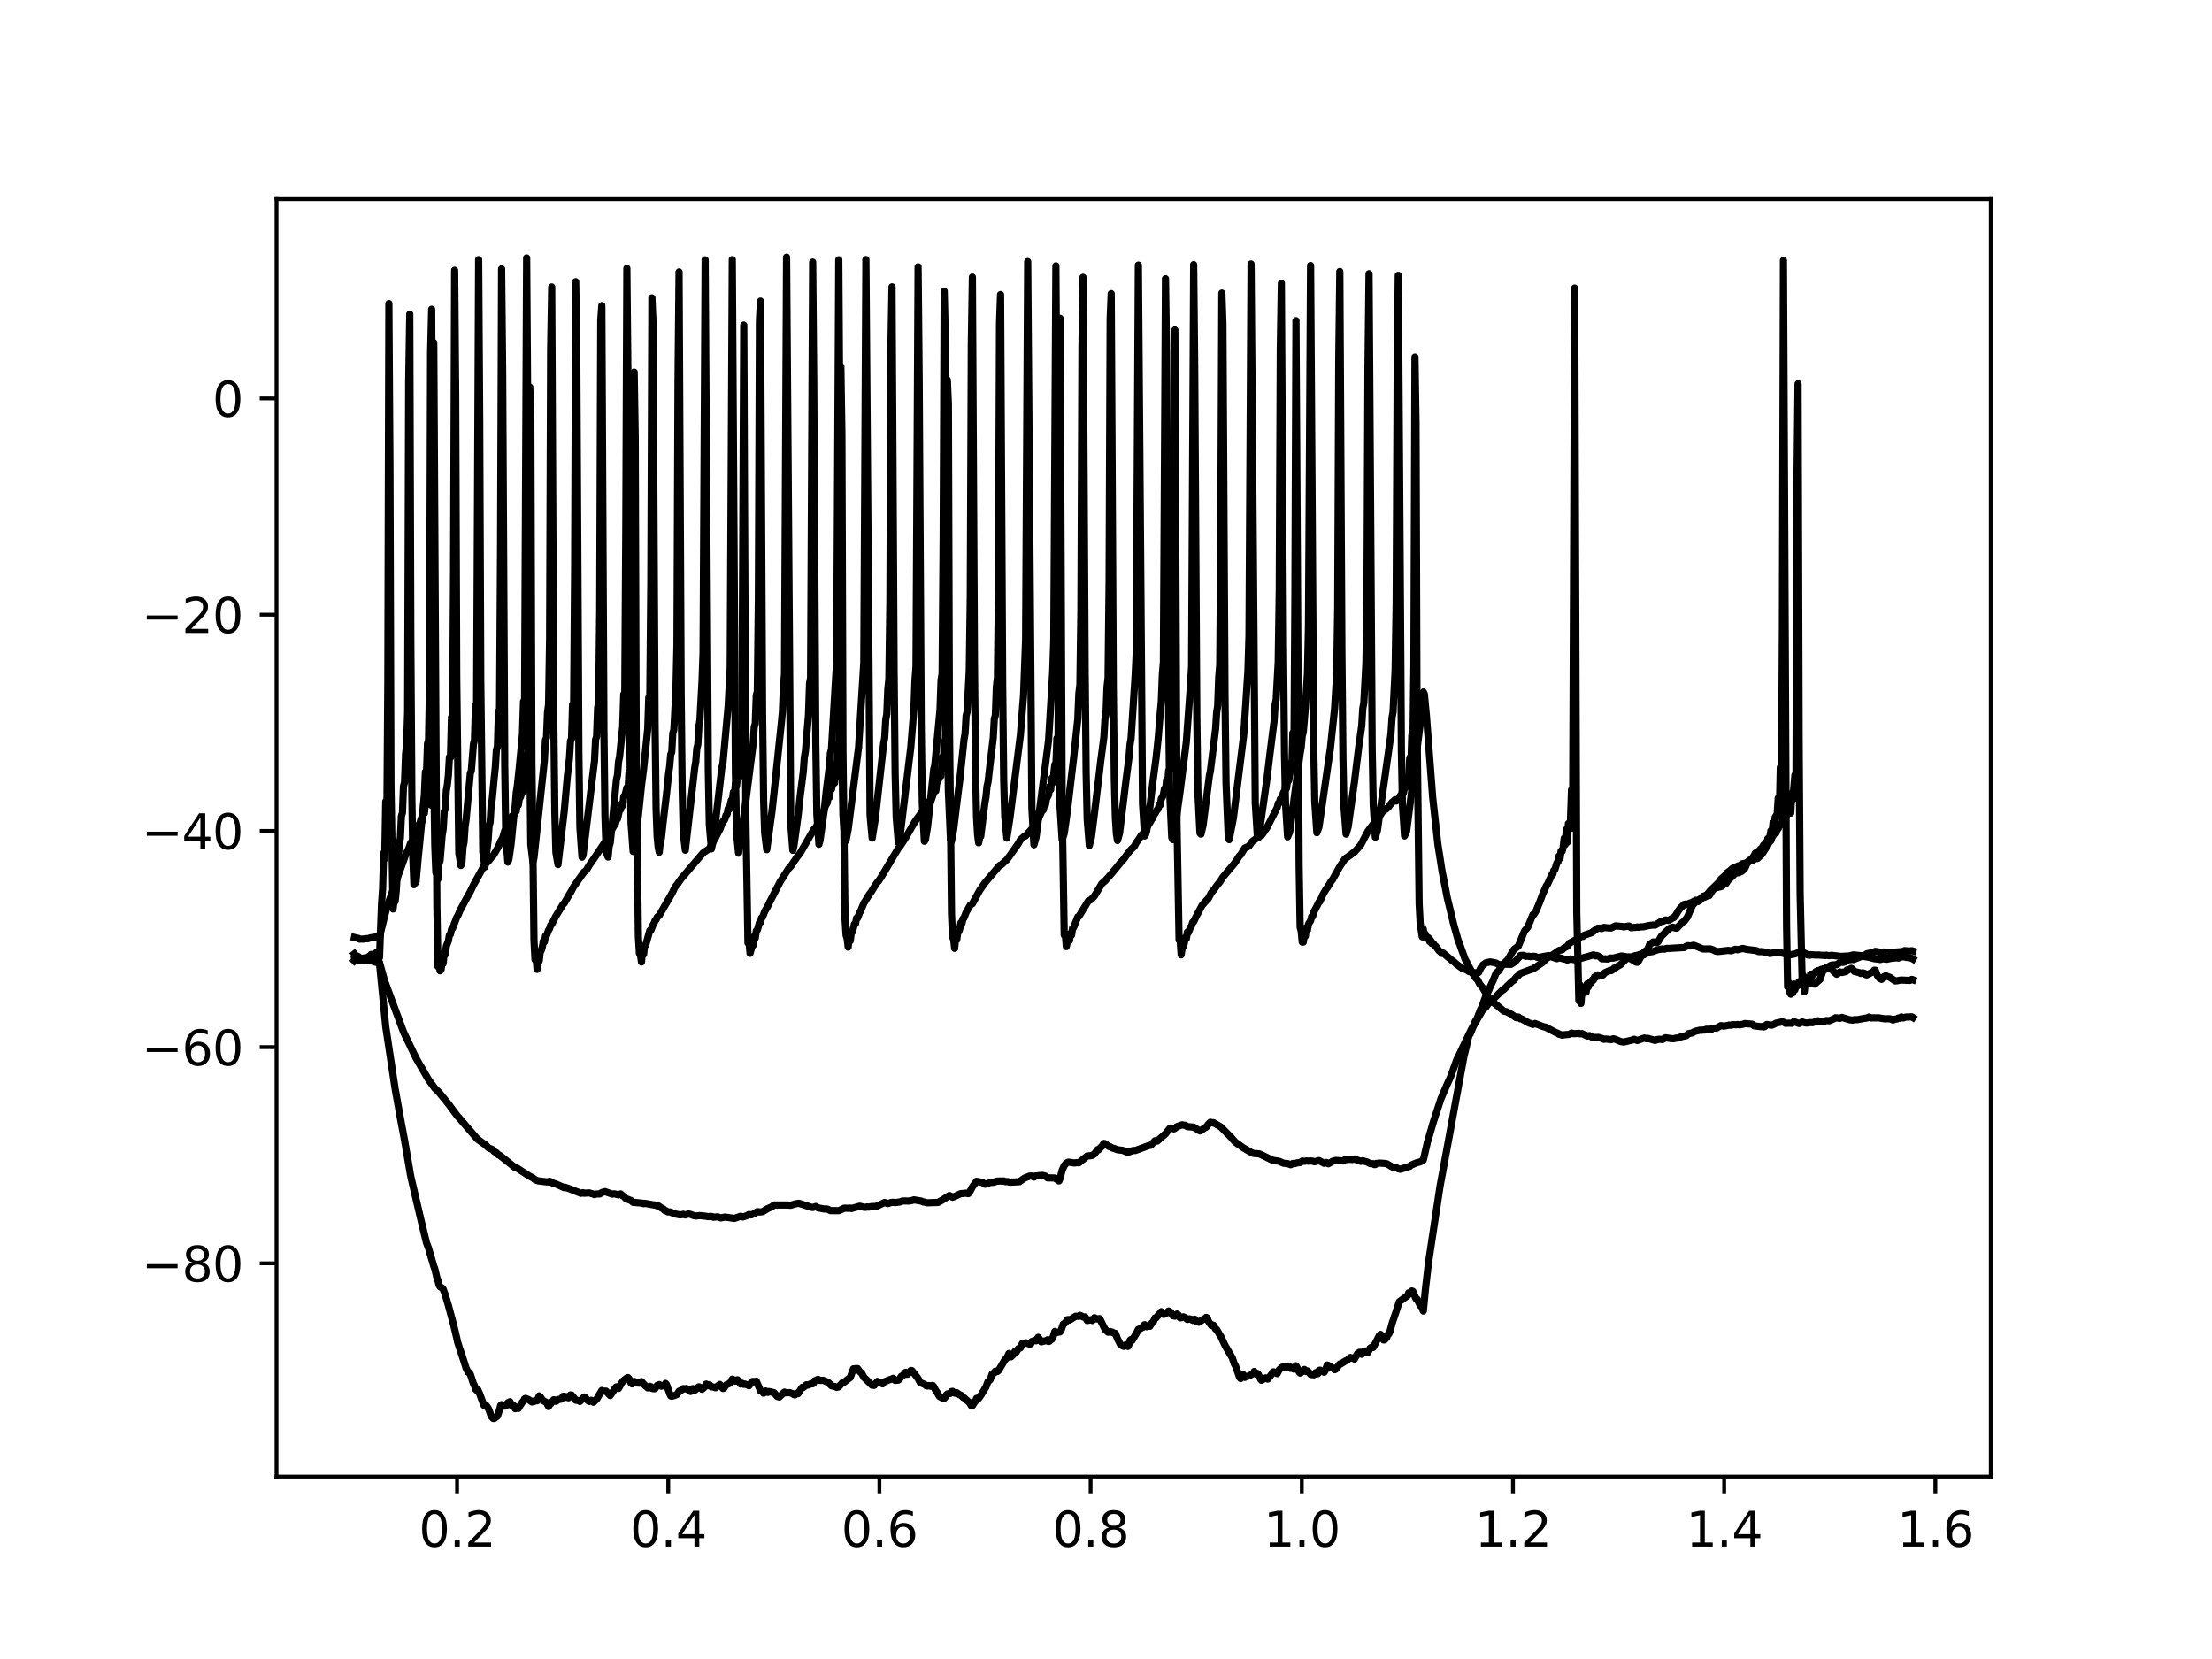 <?xml version="1.0" encoding="utf-8" standalone="no"?>
<!DOCTYPE svg PUBLIC "-//W3C//DTD SVG 1.1//EN"
  "http://www.w3.org/Graphics/SVG/1.1/DTD/svg11.dtd">
<svg height="345.6pt" version="1.1" viewBox="0 0 460.8 345.6" width="460.8pt" xmlns="http://www.w3.org/2000/svg" xmlns:xlink="http://www.w3.org/1999/xlink">
 <defs>
  <style type="text/css">*{stroke-linecap:butt;stroke-linejoin:round;}</style>
 </defs>
 <g id="figure_1">
  <g id="patch_1">
   <path d="M 0 345.6 
L 460.8 345.6 
L 460.8 0 
L 0 0 
z
" style="fill:#ffffff;"/>
  </g>
  <g id="axes_1">
   <g id="patch_2">
    <path d="M 57.6 307.584 
L 414.72 307.584 
L 414.72 41.472 
L 57.6 41.472 
z
" style="fill:#ffffff;"/>
   </g>
   <g id="matplotlib.axis_1">
    <g id="xtick_1">
     <g id="line2d_1">
      <defs>
       <path d="M 0 0 
L 0 3.5 
" id="m5fab20649f" style="stroke:#000000;stroke-width:0.8;"/>
      </defs>
      <g>
       <use style="stroke:#000000;stroke-width:0.8;" x="95.212" xlink:href="#m5fab20649f" y="307.584"/>
      </g>
     </g>
     <g id="text_1">
      <!-- 0.2 -->
      <g transform="translate(87.26 322.182)scale(0.1 -0.1)">
       <defs>
        <path d="M 2034 4250 
Q 1547 4250 1301 3770 
Q 1056 3291 1056 2328 
Q 1056 1369 1301 889 
Q 1547 409 2034 409 
Q 2525 409 2770 889 
Q 3016 1369 3016 2328 
Q 3016 3291 2770 3770 
Q 2525 4250 2034 4250 
z
M 2034 4750 
Q 2819 4750 3233 4129 
Q 3647 3509 3647 2328 
Q 3647 1150 3233 529 
Q 2819 -91 2034 -91 
Q 1250 -91 836 529 
Q 422 1150 422 2328 
Q 422 3509 836 4129 
Q 1250 4750 2034 4750 
z
" id="DejaVuSans-30" transform="scale(0.016)"/>
        <path d="M 684 794 
L 1344 794 
L 1344 0 
L 684 0 
L 684 794 
z
" id="DejaVuSans-2e" transform="scale(0.016)"/>
        <path d="M 1228 531 
L 3431 531 
L 3431 0 
L 469 0 
L 469 531 
Q 828 903 1448 1529 
Q 2069 2156 2228 2338 
Q 2531 2678 2651 2914 
Q 2772 3150 2772 3378 
Q 2772 3750 2511 3984 
Q 2250 4219 1831 4219 
Q 1534 4219 1204 4116 
Q 875 4013 500 3803 
L 500 4441 
Q 881 4594 1212 4672 
Q 1544 4750 1819 4750 
Q 2544 4750 2975 4387 
Q 3406 4025 3406 3419 
Q 3406 3131 3298 2873 
Q 3191 2616 2906 2266 
Q 2828 2175 2409 1742 
Q 1991 1309 1228 531 
z
" id="DejaVuSans-32" transform="scale(0.016)"/>
       </defs>
       <use xlink:href="#DejaVuSans-30"/>
       <use x="63.623" xlink:href="#DejaVuSans-2e"/>
       <use x="95.41" xlink:href="#DejaVuSans-32"/>
      </g>
     </g>
    </g>
    <g id="xtick_2">
     <g id="line2d_2">
      <g>
       <use style="stroke:#000000;stroke-width:0.8;" x="139.205" xlink:href="#m5fab20649f" y="307.584"/>
      </g>
     </g>
     <g id="text_2">
      <!-- 0.4 -->
      <g transform="translate(131.254 322.182)scale(0.1 -0.1)">
       <defs>
        <path d="M 2419 4116 
L 825 1625 
L 2419 1625 
L 2419 4116 
z
M 2253 4666 
L 3047 4666 
L 3047 1625 
L 3713 1625 
L 3713 1100 
L 3047 1100 
L 3047 0 
L 2419 0 
L 2419 1100 
L 313 1100 
L 313 1709 
L 2253 4666 
z
" id="DejaVuSans-34" transform="scale(0.016)"/>
       </defs>
       <use xlink:href="#DejaVuSans-30"/>
       <use x="63.623" xlink:href="#DejaVuSans-2e"/>
       <use x="95.41" xlink:href="#DejaVuSans-34"/>
      </g>
     </g>
    </g>
    <g id="xtick_3">
     <g id="line2d_3">
      <g>
       <use style="stroke:#000000;stroke-width:0.8;" x="183.199" xlink:href="#m5fab20649f" y="307.584"/>
      </g>
     </g>
     <g id="text_3">
      <!-- 0.6 -->
      <g transform="translate(175.248 322.182)scale(0.1 -0.1)">
       <defs>
        <path d="M 2113 2584 
Q 1688 2584 1439 2293 
Q 1191 2003 1191 1497 
Q 1191 994 1439 701 
Q 1688 409 2113 409 
Q 2538 409 2786 701 
Q 3034 994 3034 1497 
Q 3034 2003 2786 2293 
Q 2538 2584 2113 2584 
z
M 3366 4563 
L 3366 3988 
Q 3128 4100 2886 4159 
Q 2644 4219 2406 4219 
Q 1781 4219 1451 3797 
Q 1122 3375 1075 2522 
Q 1259 2794 1537 2939 
Q 1816 3084 2150 3084 
Q 2853 3084 3261 2657 
Q 3669 2231 3669 1497 
Q 3669 778 3244 343 
Q 2819 -91 2113 -91 
Q 1303 -91 875 529 
Q 447 1150 447 2328 
Q 447 3434 972 4092 
Q 1497 4750 2381 4750 
Q 2619 4750 2861 4703 
Q 3103 4656 3366 4563 
z
" id="DejaVuSans-36" transform="scale(0.016)"/>
       </defs>
       <use xlink:href="#DejaVuSans-30"/>
       <use x="63.623" xlink:href="#DejaVuSans-2e"/>
       <use x="95.41" xlink:href="#DejaVuSans-36"/>
      </g>
     </g>
    </g>
    <g id="xtick_4">
     <g id="line2d_4">
      <g>
       <use style="stroke:#000000;stroke-width:0.8;" x="227.193" xlink:href="#m5fab20649f" y="307.584"/>
      </g>
     </g>
     <g id="text_4">
      <!-- 0.8 -->
      <g transform="translate(219.242 322.182)scale(0.1 -0.1)">
       <defs>
        <path d="M 2034 2216 
Q 1584 2216 1326 1975 
Q 1069 1734 1069 1313 
Q 1069 891 1326 650 
Q 1584 409 2034 409 
Q 2484 409 2743 651 
Q 3003 894 3003 1313 
Q 3003 1734 2745 1975 
Q 2488 2216 2034 2216 
z
M 1403 2484 
Q 997 2584 770 2862 
Q 544 3141 544 3541 
Q 544 4100 942 4425 
Q 1341 4750 2034 4750 
Q 2731 4750 3128 4425 
Q 3525 4100 3525 3541 
Q 3525 3141 3298 2862 
Q 3072 2584 2669 2484 
Q 3125 2378 3379 2068 
Q 3634 1759 3634 1313 
Q 3634 634 3220 271 
Q 2806 -91 2034 -91 
Q 1263 -91 848 271 
Q 434 634 434 1313 
Q 434 1759 690 2068 
Q 947 2378 1403 2484 
z
M 1172 3481 
Q 1172 3119 1398 2916 
Q 1625 2713 2034 2713 
Q 2441 2713 2670 2916 
Q 2900 3119 2900 3481 
Q 2900 3844 2670 4047 
Q 2441 4250 2034 4250 
Q 1625 4250 1398 4047 
Q 1172 3844 1172 3481 
z
" id="DejaVuSans-38" transform="scale(0.016)"/>
       </defs>
       <use xlink:href="#DejaVuSans-30"/>
       <use x="63.623" xlink:href="#DejaVuSans-2e"/>
       <use x="95.41" xlink:href="#DejaVuSans-38"/>
      </g>
     </g>
    </g>
    <g id="xtick_5">
     <g id="line2d_5">
      <g>
       <use style="stroke:#000000;stroke-width:0.8;" x="271.187" xlink:href="#m5fab20649f" y="307.584"/>
      </g>
     </g>
     <g id="text_5">
      <!-- 1.0 -->
      <g transform="translate(263.235 322.182)scale(0.1 -0.1)">
       <defs>
        <path d="M 794 531 
L 1825 531 
L 1825 4091 
L 703 3866 
L 703 4441 
L 1819 4666 
L 2450 4666 
L 2450 531 
L 3481 531 
L 3481 0 
L 794 0 
L 794 531 
z
" id="DejaVuSans-31" transform="scale(0.016)"/>
       </defs>
       <use xlink:href="#DejaVuSans-31"/>
       <use x="63.623" xlink:href="#DejaVuSans-2e"/>
       <use x="95.41" xlink:href="#DejaVuSans-30"/>
      </g>
     </g>
    </g>
    <g id="xtick_6">
     <g id="line2d_6">
      <g>
       <use style="stroke:#000000;stroke-width:0.8;" x="315.181" xlink:href="#m5fab20649f" y="307.584"/>
      </g>
     </g>
     <g id="text_6">
      <!-- 1.2 -->
      <g transform="translate(307.229 322.182)scale(0.1 -0.1)">
       <use xlink:href="#DejaVuSans-31"/>
       <use x="63.623" xlink:href="#DejaVuSans-2e"/>
       <use x="95.41" xlink:href="#DejaVuSans-32"/>
      </g>
     </g>
    </g>
    <g id="xtick_7">
     <g id="line2d_7">
      <g>
       <use style="stroke:#000000;stroke-width:0.8;" x="359.175" xlink:href="#m5fab20649f" y="307.584"/>
      </g>
     </g>
     <g id="text_7">
      <!-- 1.4 -->
      <g transform="translate(351.223 322.182)scale(0.1 -0.1)">
       <use xlink:href="#DejaVuSans-31"/>
       <use x="63.623" xlink:href="#DejaVuSans-2e"/>
       <use x="95.41" xlink:href="#DejaVuSans-34"/>
      </g>
     </g>
    </g>
    <g id="xtick_8">
     <g id="line2d_8">
      <g>
       <use style="stroke:#000000;stroke-width:0.8;" x="403.168" xlink:href="#m5fab20649f" y="307.584"/>
      </g>
     </g>
     <g id="text_8">
      <!-- 1.6 -->
      <g transform="translate(395.217 322.182)scale(0.1 -0.1)">
       <use xlink:href="#DejaVuSans-31"/>
       <use x="63.623" xlink:href="#DejaVuSans-2e"/>
       <use x="95.41" xlink:href="#DejaVuSans-36"/>
      </g>
     </g>
    </g>
   </g>
   <g id="matplotlib.axis_2">
    <g id="ytick_1">
     <g id="line2d_9">
      <defs>
       <path d="M 0 0 
L -3.5 0 
" id="m605fed011e" style="stroke:#000000;stroke-width:0.8;"/>
      </defs>
      <g>
       <use style="stroke:#000000;stroke-width:0.8;" x="57.6" xlink:href="#m605fed011e" y="263.18"/>
      </g>
     </g>
     <g id="text_9">
      <!-- −80 -->
      <g transform="translate(29.495 266.979)scale(0.1 -0.1)">
       <defs>
        <path d="M 678 2272 
L 4684 2272 
L 4684 1741 
L 678 1741 
L 678 2272 
z
" id="DejaVuSans-2212" transform="scale(0.016)"/>
       </defs>
       <use xlink:href="#DejaVuSans-2212"/>
       <use x="83.789" xlink:href="#DejaVuSans-38"/>
       <use x="147.412" xlink:href="#DejaVuSans-30"/>
      </g>
     </g>
    </g>
    <g id="ytick_2">
     <g id="line2d_10">
      <g>
       <use style="stroke:#000000;stroke-width:0.8;" x="57.6" xlink:href="#m605fed011e" y="218.136"/>
      </g>
     </g>
     <g id="text_10">
      <!-- −60 -->
      <g transform="translate(29.495 221.935)scale(0.1 -0.1)">
       <use xlink:href="#DejaVuSans-2212"/>
       <use x="83.789" xlink:href="#DejaVuSans-36"/>
       <use x="147.412" xlink:href="#DejaVuSans-30"/>
      </g>
     </g>
    </g>
    <g id="ytick_3">
     <g id="line2d_11">
      <g>
       <use style="stroke:#000000;stroke-width:0.8;" x="57.6" xlink:href="#m605fed011e" y="173.092"/>
      </g>
     </g>
     <g id="text_11">
      <!-- −40 -->
      <g transform="translate(29.495 176.891)scale(0.1 -0.1)">
       <use xlink:href="#DejaVuSans-2212"/>
       <use x="83.789" xlink:href="#DejaVuSans-34"/>
       <use x="147.412" xlink:href="#DejaVuSans-30"/>
      </g>
     </g>
    </g>
    <g id="ytick_4">
     <g id="line2d_12">
      <g>
       <use style="stroke:#000000;stroke-width:0.8;" x="57.6" xlink:href="#m605fed011e" y="128.048"/>
      </g>
     </g>
     <g id="text_12">
      <!-- −20 -->
      <g transform="translate(29.495 131.847)scale(0.1 -0.1)">
       <use xlink:href="#DejaVuSans-2212"/>
       <use x="83.789" xlink:href="#DejaVuSans-32"/>
       <use x="147.412" xlink:href="#DejaVuSans-30"/>
      </g>
     </g>
    </g>
    <g id="ytick_5">
     <g id="line2d_13">
      <g>
       <use style="stroke:#000000;stroke-width:0.8;" x="57.6" xlink:href="#m605fed011e" y="83.004"/>
      </g>
     </g>
     <g id="text_13">
      <!-- 0 -->
      <g transform="translate(44.237 86.803)scale(0.1 -0.1)">
       <use xlink:href="#DejaVuSans-30"/>
      </g>
     </g>
    </g>
   </g>
   <g id="line2d_14">
    <path clip-path="url(#p34f56f0abe)" d="M 73.833 198.694 
L 74.268 199.238 
L 74.485 199.17 
L 74.703 199.3 
L 74.92 199.587 
L 76.225 199.809 
L 76.442 199.958 
L 76.877 200.004 
L 77.094 200.128 
L 77.312 199.863 
L 77.529 199.873 
L 77.747 200.088 
L 77.964 200.074 
L 78.182 200.203 
L 78.399 200.168 
L 78.617 200.4 
L 78.834 200.443 
L 79.052 200.655 
L 80.356 213.9 
L 82.313 226.833 
L 83.401 232.896 
L 84.27 237.526 
L 85.575 245.11 
L 87.75 254.396 
L 88.837 258.869 
L 89.272 260.026 
L 90.359 263.754 
L 90.576 264.336 
L 91.011 266.158 
L 91.229 266.725 
L 91.446 267.664 
L 91.664 268.056 
L 92.099 268.309 
L 92.316 268.568 
L 92.751 269.74 
L 93.403 271.943 
L 94.491 275.988 
L 94.925 277.775 
L 95.36 279.693 
L 95.795 281.037 
L 96.23 282.282 
L 97.1 285.02 
L 97.535 285.86 
L 97.752 285.938 
L 97.97 286.269 
L 98.622 288.235 
L 98.84 288.651 
L 99.057 289.375 
L 99.275 289.618 
L 99.492 289.413 
L 99.927 290.387 
L 100.797 292.723 
L 101.014 292.916 
L 101.232 292.726 
L 101.666 293.304 
L 101.884 293.757 
L 102.319 295.013 
L 102.754 295.488 
L 102.971 295.486 
L 103.624 294.998 
L 104.058 293.722 
L 104.276 292.807 
L 104.493 292.608 
L 104.711 292.966 
L 105.363 292.882 
L 105.798 292.221 
L 106.233 292.01 
L 106.668 292.891 
L 106.885 292.736 
L 107.103 292.886 
L 107.32 293.459 
L 107.755 293.309 
L 107.973 293.401 
L 108.842 292.051 
L 109.06 291.836 
L 109.277 291.407 
L 109.495 291.305 
L 110.147 291.573 
L 110.799 292.055 
L 111.017 291.881 
L 111.234 291.959 
L 111.669 291.725 
L 111.887 291.809 
L 112.322 290.786 
L 112.539 290.948 
L 112.974 291.661 
L 113.844 292.162 
L 114.279 293.01 
L 114.496 292.555 
L 114.714 292.442 
L 115.366 291.584 
L 115.583 291.665 
L 115.801 291.917 
L 116.018 291.799 
L 116.236 291.543 
L 116.888 291.469 
L 117.323 290.862 
L 117.54 291.162 
L 117.975 290.946 
L 118.41 291.191 
L 118.628 290.982 
L 118.845 290.589 
L 119.063 290.603 
L 119.715 291.39 
L 119.932 291.675 
L 120.585 291.781 
L 120.802 291.939 
L 121.672 291.027 
L 121.889 291.099 
L 122.542 291.831 
L 122.759 291.936 
L 123.194 291.705 
L 123.629 292.115 
L 124.064 291.676 
L 124.281 291.506 
L 125.369 289.664 
L 125.586 289.806 
L 126.238 289.794 
L 127.108 290.718 
L 127.978 289.483 
L 128.196 289.077 
L 128.413 288.906 
L 128.848 289.244 
L 129.5 288.087 
L 129.935 287.553 
L 130.587 287.051 
L 130.805 286.974 
L 131.022 287.181 
L 131.457 288.137 
L 131.675 288.287 
L 132.11 287.764 
L 132.545 288.091 
L 133.197 288.134 
L 133.632 287.804 
L 134.502 288.771 
L 134.719 288.868 
L 134.936 289.118 
L 135.154 289.111 
L 135.371 288.787 
L 135.589 288.876 
L 135.806 289.22 
L 136.241 289.317 
L 136.459 289.273 
L 136.894 288.616 
L 137.328 288.425 
L 137.763 288.767 
L 138.198 288.64 
L 138.416 288.491 
L 138.633 288.184 
L 138.851 288.439 
L 139.503 290.311 
L 139.72 290.795 
L 139.938 290.864 
L 140.59 290.687 
L 141.025 290.49 
L 141.46 289.82 
L 141.895 289.646 
L 142.33 289.274 
L 142.547 289.354 
L 142.982 289.251 
L 143.417 289.559 
L 143.852 289.868 
L 144.287 289.276 
L 144.722 289.63 
L 145.157 289.274 
L 145.592 288.895 
L 145.809 288.996 
L 146.244 289.417 
L 146.679 289.035 
L 147.114 288.325 
L 147.331 288.593 
L 147.549 288.678 
L 147.766 288.456 
L 148.201 288.905 
L 148.418 288.892 
L 149.071 289.095 
L 149.506 288.726 
L 149.941 288.393 
L 150.593 289.249 
L 150.81 289.178 
L 151.245 288.505 
L 152.115 288.127 
L 152.55 287.298 
L 152.767 287.419 
L 152.985 287.679 
L 153.202 287.726 
L 153.42 287.475 
L 153.637 287.438 
L 154.29 288.326 
L 154.507 288.134 
L 154.942 288.382 
L 155.159 288.309 
L 155.812 288.567 
L 156.029 288.677 
L 156.682 287.799 
L 157.117 287.782 
L 157.334 287.818 
L 157.551 287.733 
L 158.204 289.193 
L 158.421 289.762 
L 158.856 289.907 
L 159.074 290.228 
L 159.508 289.762 
L 159.943 290.062 
L 160.161 289.878 
L 160.813 290.028 
L 161.248 290.134 
L 161.9 290.896 
L 162.335 291.024 
L 163.423 289.995 
L 163.64 290.157 
L 164.51 290.117 
L 165.162 290.341 
L 165.38 290.537 
L 165.597 290.578 
L 165.815 290.285 
L 166.249 290.332 
L 166.902 289.284 
L 167.119 288.997 
L 167.337 289.045 
L 167.989 288.472 
L 168.207 288.556 
L 168.424 288.515 
L 168.859 288.278 
L 169.294 288.275 
L 169.511 288.071 
L 169.729 287.643 
L 170.381 287.352 
L 170.816 287.568 
L 171.468 287.533 
L 172.556 287.999 
L 173.208 288.681 
L 174.078 288.879 
L 174.295 289.02 
L 174.73 288.894 
L 175.382 288.151 
L 175.6 287.969 
L 175.817 287.967 
L 176.687 287.28 
L 177.122 286.963 
L 177.774 285.156 
L 178.644 285.095 
L 179.079 285.672 
L 179.514 286.099 
L 179.949 286.9 
L 181.688 288.58 
L 182.123 288.594 
L 182.776 287.771 
L 183.863 288.28 
L 184.08 287.924 
L 185.168 287.475 
L 185.82 287.254 
L 186.038 287.134 
L 186.255 287.257 
L 186.472 287.565 
L 187.125 287.504 
L 187.342 287.357 
L 187.777 286.683 
L 187.995 286.655 
L 188.647 285.875 
L 188.864 286.289 
L 189.082 286.277 
L 189.517 285.759 
L 189.734 285.518 
L 189.952 285.516 
L 190.604 286.319 
L 191.256 287.188 
L 191.691 288.014 
L 192.344 288.293 
L 192.561 288.35 
L 192.996 288.717 
L 193.213 288.732 
L 193.431 288.627 
L 193.866 288.778 
L 194.083 288.623 
L 194.301 288.619 
L 194.518 288.872 
L 194.953 289.717 
L 195.17 289.969 
L 195.605 290.77 
L 195.823 290.997 
L 196.04 291.021 
L 196.475 291.394 
L 196.693 291.312 
L 196.91 291.075 
L 197.128 290.592 
L 197.345 290.395 
L 197.997 290.257 
L 198.215 289.889 
L 198.432 289.843 
L 198.65 290.128 
L 199.085 290.256 
L 199.302 290.126 
L 199.954 290.595 
L 200.172 290.639 
L 200.607 291.093 
L 200.824 291.178 
L 201.694 291.97 
L 201.911 292.115 
L 202.346 292.834 
L 202.564 292.827 
L 202.999 292.142 
L 203.216 291.863 
L 203.434 291.302 
L 203.869 291.318 
L 204.303 290.714 
L 204.738 290.004 
L 205.391 288.928 
L 205.826 287.795 
L 206.26 287.425 
L 206.695 286.176 
L 207.13 285.998 
L 207.348 285.629 
L 207.783 285.707 
L 208 285.533 
L 209.305 283.322 
L 209.74 282.866 
L 210.175 281.951 
L 210.609 282.649 
L 211.044 282.227 
L 211.479 281.48 
L 211.697 281.675 
L 212.132 280.953 
L 212.567 280.786 
L 213.001 279.816 
L 213.436 279.81 
L 213.654 279.721 
L 214.089 279.873 
L 214.306 279.815 
L 214.524 280.046 
L 214.741 279.928 
L 214.959 279.46 
L 215.611 279.236 
L 215.828 279.312 
L 216.263 278.589 
L 216.481 278.84 
L 216.916 279.529 
L 217.35 279.405 
L 218.003 279.28 
L 218.22 279.104 
L 218.438 279.459 
L 218.655 279.38 
L 218.873 279.049 
L 219.09 279.021 
L 219.308 278.703 
L 219.742 277.362 
L 220.177 277.574 
L 220.83 277.453 
L 221.047 277.093 
L 221.482 275.867 
L 221.917 275.574 
L 222.352 274.911 
L 222.569 274.885 
L 222.787 275.007 
L 223.439 274.613 
L 224.091 274.191 
L 224.744 274.223 
L 224.961 274.008 
L 225.179 274.083 
L 225.614 274.343 
L 226.049 274.339 
L 226.483 275.09 
L 226.918 275.008 
L 227.353 274.912 
L 227.571 275.086 
L 228.006 274.497 
L 228.44 274.761 
L 229.093 274.699 
L 230.18 276.894 
L 230.832 277.522 
L 231.267 277.371 
L 231.485 277.512 
L 231.702 277.504 
L 231.92 277.682 
L 232.355 277.773 
L 232.79 278.88 
L 233.442 280.164 
L 234.094 280.473 
L 234.529 280.15 
L 234.964 280.485 
L 235.181 280.103 
L 235.399 279.214 
L 235.616 279.041 
L 235.834 279.23 
L 236.704 277.81 
L 237.139 276.926 
L 237.356 276.902 
L 237.791 276.605 
L 238.008 276.542 
L 238.226 276.127 
L 238.443 275.955 
L 238.878 276.388 
L 239.096 276.223 
L 239.53 276.288 
L 239.965 275.569 
L 240.183 275.526 
L 240.618 274.533 
L 240.835 274.526 
L 241.922 273.249 
L 242.357 273.81 
L 242.575 273.772 
L 242.792 273.564 
L 243.01 273.538 
L 243.445 273.108 
L 243.88 273.373 
L 244.314 274.075 
L 244.749 274.176 
L 244.967 274.039 
L 245.184 273.74 
L 245.402 273.865 
L 245.837 274.528 
L 246.054 274.51 
L 246.489 274.317 
L 246.924 274.508 
L 247.359 274.869 
L 247.794 274.739 
L 248.229 274.858 
L 248.446 275.052 
L 248.881 274.816 
L 249.316 275.273 
L 249.751 275.443 
L 250.838 274.727 
L 251.055 274.755 
L 251.273 274.437 
L 251.49 274.555 
L 251.708 275.2 
L 252.36 276.129 
L 252.578 276.025 
L 252.795 276.073 
L 253.23 276.871 
L 253.447 276.97 
L 254.1 278.084 
L 254.317 278.395 
L 255.187 280.255 
L 256.709 282.87 
L 257.144 284.154 
L 257.361 284.487 
L 258.231 286.933 
L 258.449 287.17 
L 258.884 286.247 
L 259.319 286.933 
L 259.536 286.78 
L 260.188 286.625 
L 261.058 286.137 
L 261.276 285.705 
L 261.711 286.271 
L 261.928 286.114 
L 262.145 286.325 
L 262.58 287.291 
L 262.798 287.535 
L 263.668 287.035 
L 264.102 287.282 
L 264.972 286.187 
L 265.19 285.788 
L 265.407 285.788 
L 266.06 286.15 
L 266.494 285.329 
L 267.147 284.791 
L 267.364 284.779 
L 267.582 284.905 
L 267.799 284.881 
L 268.017 284.684 
L 268.234 284.697 
L 268.451 284.575 
L 268.886 285.054 
L 269.104 284.871 
L 269.539 285.216 
L 269.974 284.518 
L 270.191 284.873 
L 270.626 285.806 
L 270.843 286.037 
L 271.061 285.917 
L 271.713 285.283 
L 271.931 285.654 
L 272.148 285.73 
L 272.366 285.582 
L 272.801 286.016 
L 273.018 286.301 
L 273.235 286.363 
L 273.453 286.308 
L 273.67 286.407 
L 274.105 285.935 
L 274.323 286.215 
L 274.54 286.153 
L 274.758 285.5 
L 274.975 285.422 
L 275.41 285.677 
L 275.845 285.855 
L 276.062 285.518 
L 276.497 284.349 
L 277.15 284.647 
L 277.367 284.933 
L 277.802 285.012 
L 278.019 285.335 
L 278.237 285.249 
L 278.889 284.404 
L 279.107 284.131 
L 279.324 284.111 
L 280.411 283.431 
L 280.629 283.398 
L 281.064 282.965 
L 281.281 282.79 
L 281.716 282.891 
L 282.151 283.116 
L 282.803 281.965 
L 283.238 281.696 
L 283.673 282.117 
L 283.891 281.677 
L 284.108 281.49 
L 284.543 281.453 
L 284.76 281.753 
L 284.978 281.719 
L 285.413 280.853 
L 285.848 280.59 
L 286.065 280.695 
L 287.37 278.162 
L 287.587 277.976 
L 288.24 279.141 
L 288.457 279.109 
L 288.892 278.611 
L 289.109 278.03 
L 289.327 277.878 
L 289.544 277.415 
L 289.979 275.756 
L 291.066 272.515 
L 291.501 271.176 
L 293.241 269.898 
L 293.458 269.326 
L 293.893 269.426 
L 294.111 268.935 
L 294.328 269.022 
L 294.981 270.582 
L 295.198 270.617 
L 295.85 271.953 
L 296.068 272.011 
L 296.503 273.109 
L 296.938 268.595 
L 297.59 262.992 
L 299.982 247.147 
L 304.983 219.993 
L 305.418 218.238 
L 305.853 216.284 
L 306.071 215.628 
L 306.288 215.357 
L 307.375 212.653 
L 307.593 212.433 
L 308.463 210.21 
L 308.68 209.893 
L 309.115 208.612 
L 309.55 207.376 
L 309.767 207.107 
L 310.42 205.6 
L 311.072 204.204 
L 311.507 203.088 
L 311.724 202.64 
L 312.159 202.303 
L 312.812 201.256 
L 313.899 200.099 
L 314.116 199.942 
L 314.986 198.398 
L 315.421 197.747 
L 316.291 197.094 
L 317.595 193.918 
L 318.248 193.172 
L 319.335 190.527 
L 319.553 190.47 
L 319.987 189.77 
L 320.857 187.653 
L 321.292 186.457 
L 322.162 184.465 
L 322.379 184.207 
L 323.249 182.266 
L 323.467 182.16 
L 323.684 181.323 
L 323.902 181.149 
L 324.336 179.742 
L 324.554 179.57 
L 324.771 178.326 
L 324.989 178.795 
L 325.206 177.241 
L 325.424 177.344 
L 325.641 176.479 
L 325.859 174.628 
L 326.076 175.91 
L 326.293 172.784 
L 326.511 175.445 
L 326.728 171.559 
L 326.946 172.374 
L 327.163 170.747 
L 327.381 164.525 
L 327.598 172.514 
L 328.033 60.002 
L 328.468 190.027 
L 328.903 208.467 
L 329.12 205.159 
L 329.338 209.037 
L 329.555 206.348 
L 329.773 206.934 
L 329.99 206.484 
L 330.208 205.579 
L 330.425 206.678 
L 330.643 204.953 
L 330.86 205.608 
L 331.077 204.803 
L 331.295 204.623 
L 331.512 204.702 
L 331.73 204.12 
L 331.947 204.16 
L 332.165 203.521 
L 332.382 203.63 
L 332.817 203.075 
L 333.034 203.358 
L 333.252 203.183 
L 333.904 203.117 
L 334.339 202.621 
L 335.426 202.144 
L 335.644 202.208 
L 335.861 202.058 
L 336.296 201.667 
L 336.514 201.615 
L 336.949 201.308 
L 337.601 200.958 
L 338.253 200.262 
L 338.688 199.841 
L 339.341 199.522 
L 340.863 200.441 
L 341.08 200.462 
L 341.298 200.273 
L 342.167 198.635 
L 343.255 197.744 
L 343.69 196.651 
L 344.124 196.444 
L 344.342 196.23 
L 345.212 196.339 
L 345.429 196.161 
L 346.082 195.028 
L 346.516 194.623 
L 347.169 193.954 
L 347.821 193.386 
L 348.474 193.143 
L 349.126 193.359 
L 349.343 193.316 
L 350.431 192.183 
L 350.865 191.904 
L 351.518 191.041 
L 351.953 190.015 
L 352.605 188.524 
L 353.257 187.859 
L 353.692 187.819 
L 354.127 187.554 
L 354.78 186.73 
L 355.432 186.494 
L 355.649 186.632 
L 356.084 186.543 
L 356.737 185.507 
L 357.172 185.062 
L 357.606 184.92 
L 358.259 184.76 
L 358.694 184.63 
L 359.129 184.216 
L 359.564 184.057 
L 359.998 183.395 
L 361.303 182.136 
L 361.738 181.778 
L 362.173 181.818 
L 362.825 181.52 
L 363.478 180.918 
L 363.913 179.88 
L 364.347 179.459 
L 364.565 179.156 
L 364.782 179.063 
L 365.435 178.223 
L 365.652 177.74 
L 366.305 177.311 
L 366.522 177.301 
L 366.739 176.858 
L 366.957 176.818 
L 367.392 176.027 
L 367.609 176.027 
L 367.827 175.535 
L 368.044 175.919 
L 368.262 174.704 
L 368.479 174.832 
L 368.696 174.302 
L 368.914 173.051 
L 369.131 173.682 
L 369.349 171.452 
L 369.566 172.707 
L 369.784 170.289 
L 370.219 169.56 
L 370.436 166.246 
L 370.654 170.031 
L 370.871 159.854 
L 371.088 168.94 
L 371.306 131.307 
L 371.523 54.243 
L 372.176 192.701 
L 372.393 205.591 
L 372.611 204.657 
L 372.828 206.706 
L 373.045 207.103 
L 373.263 205.47 
L 373.48 206.844 
L 373.698 204.988 
L 373.915 206.204 
L 374.133 205.191 
L 374.35 205.115 
L 374.568 205.311 
L 374.785 204.516 
L 375.003 205.136 
L 375.22 204.767 
L 375.437 204.844 
L 375.655 204.739 
L 376.09 204.996 
L 376.307 204.677 
L 376.525 204.743 
L 376.96 204.693 
L 377.612 204.95 
L 378.047 205.005 
L 378.699 204.417 
L 379.134 204.034 
L 379.786 202.136 
L 380.004 201.827 
L 380.221 201.955 
L 380.874 201.466 
L 381.091 201.46 
L 381.526 201.836 
L 381.961 202.375 
L 382.613 202.958 
L 382.831 202.85 
L 383.266 202.479 
L 383.701 202.589 
L 384.57 202.375 
L 384.788 202.048 
L 385.005 202.069 
L 385.658 201.721 
L 385.875 201.854 
L 386.31 202.371 
L 387.397 202.636 
L 387.615 202.79 
L 388.05 202.655 
L 388.485 202.787 
L 388.702 203.064 
L 388.919 203.094 
L 390.224 202.409 
L 390.442 202.105 
L 390.659 202.129 
L 391.094 203.25 
L 391.529 203.788 
L 391.964 204.017 
L 392.399 203.479 
L 392.834 203.275 
L 393.703 203.602 
L 394.791 204.34 
L 395.226 204.313 
L 395.66 204.213 
L 396.095 204.16 
L 397.835 204.244 
L 398.27 204.025 
L 398.487 204.103 
L 398.487 204.103 
" style="fill:none;stroke:#000000;stroke-linecap:square;stroke-width:1.5;"/>
   </g>
   <g id="line2d_15">
    <path clip-path="url(#p34f56f0abe)" d="M 73.833 199.766 
L 74.703 199.717 
L 74.92 199.828 
L 75.355 199.709 
L 75.79 199.566 
L 76.007 199.752 
L 76.225 199.515 
L 76.442 199.563 
L 76.877 199.2 
L 77.094 199.272 
L 77.312 198.818 
L 77.529 199.453 
L 77.747 198.944 
L 77.964 199.27 
L 78.182 199.086 
L 78.399 198.432 
L 78.617 199.61 
L 78.834 198.297 
L 79.052 199.476 
L 79.486 188.231 
L 79.704 185.143 
L 79.921 177.734 
L 80.139 178.937 
L 80.356 166.948 
L 80.574 172.649 
L 80.791 142.15 
L 81.009 63.236 
L 81.226 96.902 
L 81.444 163.638 
L 81.878 189.355 
L 82.096 187.589 
L 82.313 187.749 
L 82.531 185.699 
L 83.183 175.698 
L 83.401 174.633 
L 83.618 170.027 
L 83.835 169.326 
L 84.053 163.821 
L 84.27 162.976 
L 84.488 157.122 
L 84.705 154.924 
L 84.923 148.311 
L 85.14 79.356 
L 85.358 65.441 
L 85.575 133.117 
L 85.793 165.873 
L 86.01 178.993 
L 86.227 184.296 
L 86.445 182.785 
L 86.662 183.796 
L 87.097 178.927 
L 88.402 165.62 
L 88.619 160.793 
L 88.837 161.502 
L 89.054 154.919 
L 89.272 154.197 
L 89.489 142.197 
L 89.707 73.374 
L 89.924 64.417 
L 90.359 160.942 
L 90.576 176.221 
L 90.794 181.771 
L 91.011 181.47 
L 91.229 183.149 
L 91.446 179.896 
L 91.664 179.352 
L 92.099 174.071 
L 92.316 172.744 
L 92.534 169.109 
L 92.751 168.488 
L 92.968 164.745 
L 93.186 163.537 
L 93.403 161.509 
L 93.621 157.715 
L 93.838 157.815 
L 94.056 149.434 
L 94.273 152.354 
L 94.491 119.068 
L 94.708 56.292 
L 94.925 82.419 
L 95.143 141.041 
L 95.578 177.706 
L 96.013 180.298 
L 96.23 179.548 
L 96.448 176.469 
L 96.665 175.435 
L 96.883 172.168 
L 97.1 170.702 
L 97.97 161.149 
L 98.187 160.535 
L 98.622 155.05 
L 98.84 154.179 
L 99.057 146.912 
L 99.275 148.891 
L 99.709 54.088 
L 99.927 87.75 
L 100.144 141.573 
L 100.579 177.496 
L 101.014 180.601 
L 101.666 175.153 
L 101.884 172.081 
L 102.101 171.295 
L 102.319 167.73 
L 102.536 166.504 
L 102.971 161.876 
L 103.189 159.773 
L 103.406 156.272 
L 103.624 155.567 
L 103.841 148.154 
L 104.058 149.44 
L 104.276 115.268 
L 104.493 56.003 
L 104.711 77.528 
L 105.146 159.617 
L 105.363 174.267 
L 105.798 179.595 
L 106.015 178.974 
L 106.45 175.947 
L 107.103 169.361 
L 107.32 167.926 
L 107.538 165.148 
L 107.755 163.823 
L 108.19 159.731 
L 108.842 152.956 
L 109.06 146.114 
L 109.277 146.664 
L 109.712 53.727 
L 109.93 85.436 
L 110.147 139.132 
L 110.582 175.981 
L 111.017 179.541 
L 111.234 178.722 
L 113.409 158.383 
L 113.626 154.169 
L 113.844 153.699 
L 114.061 148.413 
L 114.279 146.8 
L 114.496 133.251 
L 114.714 72.797 
L 114.931 59.772 
L 115.366 150.622 
L 115.583 169.458 
L 115.801 177.592 
L 116.236 180.11 
L 117.54 168.966 
L 118.193 161.697 
L 118.628 157.942 
L 118.845 154.355 
L 119.063 153.898 
L 119.28 146.767 
L 119.497 147.331 
L 119.715 118.07 
L 119.932 58.676 
L 120.15 73.694 
L 120.585 156.53 
L 120.802 172.346 
L 121.237 178.563 
L 121.455 178.171 
L 123.846 158.467 
L 124.064 154.113 
L 124.281 153.427 
L 124.499 147.436 
L 124.716 146.263 
L 124.934 127.181 
L 125.151 66.616 
L 125.369 63.66 
L 125.804 151.97 
L 126.021 170.015 
L 126.238 176.541 
L 126.456 177.987 
L 126.673 178.539 
L 126.891 176.325 
L 127.108 175.622 
L 127.543 171.534 
L 128.413 162.396 
L 128.63 161.495 
L 128.848 158.728 
L 129.065 157.622 
L 129.718 151.383 
L 129.935 144.626 
L 130.153 144.663 
L 130.37 109.82 
L 130.587 55.897 
L 130.805 78.637 
L 131.24 156.499 
L 131.457 171.436 
L 131.892 177.376 
L 132.11 176.56 
L 132.979 169.901 
L 133.632 163.63 
L 134.067 160.231 
L 134.936 151.833 
L 135.154 145.284 
L 135.371 144.785 
L 135.589 120.939 
L 135.806 62.042 
L 136.024 66.972 
L 136.459 150.409 
L 136.676 168.413 
L 136.894 174.266 
L 137.111 176.498 
L 137.328 177.537 
L 137.546 175.493 
L 137.763 174.757 
L 138.198 170.788 
L 138.851 165.341 
L 139.286 161.178 
L 139.503 159.662 
L 139.72 157.175 
L 139.938 156.646 
L 140.155 152.748 
L 140.373 152.039 
L 140.808 143.765 
L 141.025 134.248 
L 141.243 79.472 
L 141.46 56.637 
L 141.895 144.67 
L 142.112 164.636 
L 142.33 173.51 
L 142.765 177.122 
L 144.722 159.933 
L 144.939 158.688 
L 145.157 155.919 
L 145.374 155.098 
L 145.592 151.304 
L 145.809 150.004 
L 146.244 141.94 
L 146.461 135.914 
L 146.896 54.129 
L 147.549 160.281 
L 147.766 171.785 
L 148.201 176.846 
L 148.636 174.858 
L 150.376 159.845 
L 150.593 159.05 
L 151.68 147.164 
L 152.115 139.052 
L 152.55 54.073 
L 153.202 160.806 
L 153.42 173.376 
L 153.855 177.731 
L 154.29 175.311 
L 156.899 154.887 
L 157.117 151.458 
L 157.334 150.711 
L 157.551 144.798 
L 157.769 144.074 
L 157.986 124.608 
L 158.204 66.766 
L 158.421 62.715 
L 158.856 148.645 
L 159.074 166.698 
L 159.291 173.473 
L 159.726 177.003 
L 160.813 169.032 
L 161.248 165.084 
L 162.77 150.577 
L 162.988 148.304 
L 163.205 142.878 
L 163.423 140.452 
L 163.857 53.568 
L 164.727 171.631 
L 165.162 177.15 
L 165.38 176.231 
L 166.249 169.951 
L 166.684 165.902 
L 167.337 160.764 
L 167.554 157.783 
L 167.772 156.563 
L 168.424 148.902 
L 168.641 142.331 
L 168.859 141.251 
L 169.294 54.596 
L 169.511 79.092 
L 169.946 154.848 
L 170.164 169.635 
L 170.598 175.882 
L 170.816 175.125 
L 171.686 168.905 
L 172.121 164.814 
L 172.773 159.64 
L 172.99 156.888 
L 173.208 156.086 
L 174.295 137.603 
L 174.73 54.114 
L 175.382 156.912 
L 175.6 169.78 
L 176.035 175.361 
L 176.252 175.046 
L 176.687 172.783 
L 178.862 155.64 
L 179.949 137.986 
L 180.384 54.068 
L 181.254 169.824 
L 181.688 174.603 
L 182.341 170.564 
L 184.08 154.887 
L 184.298 153.705 
L 184.515 149.935 
L 184.733 148.779 
L 184.95 143.602 
L 185.168 141.412 
L 185.385 125.215 
L 185.603 71.953 
L 185.82 59.753 
L 186.255 139.937 
L 186.472 161.095 
L 186.69 170.166 
L 187.125 175.503 
L 187.56 173.661 
L 189.734 155.659 
L 190.387 147.631 
L 190.604 141.697 
L 190.821 138.889 
L 191.256 55.578 
L 191.474 78.504 
L 191.909 151.153 
L 192.126 167.234 
L 192.561 175.252 
L 192.778 174.926 
L 193.213 172.32 
L 193.648 168.392 
L 194.518 160.223 
L 194.736 159.379 
L 195.823 147.835 
L 196.04 141.688 
L 196.258 140.353 
L 196.475 112.232 
L 196.693 60.656 
L 196.91 69.589 
L 197.345 146.796 
L 197.562 164.779 
L 197.997 174.872 
L 198.215 175.235 
L 198.65 172.879 
L 199.302 167.481 
L 199.954 162.355 
L 200.824 154.048 
L 201.042 152.793 
L 201.259 149.095 
L 201.477 148.261 
L 201.911 139.789 
L 202.129 124.524 
L 202.346 71.61 
L 202.564 57.714 
L 202.999 138.548 
L 203.216 160.502 
L 203.434 170.29 
L 203.651 173.907 
L 203.869 175.576 
L 204.086 174.455 
L 204.303 174.236 
L 205.173 167.259 
L 205.391 166.029 
L 205.608 163.858 
L 205.826 162.883 
L 206.26 159.075 
L 206.913 153.691 
L 207.13 149.747 
L 207.348 149.035 
L 207.565 143.02 
L 207.783 141.149 
L 208 122.591 
L 208.218 67.218 
L 208.435 61.347 
L 208.87 142.546 
L 209.087 162.397 
L 209.305 169.98 
L 209.74 174.592 
L 210.392 170.371 
L 210.827 166.935 
L 212.567 153.081 
L 213.219 144.862 
L 213.654 133.3 
L 214.089 54.502 
L 214.959 168.33 
L 215.393 175.987 
L 215.828 174.437 
L 218.438 154.212 
L 219.308 139.819 
L 219.525 133.235 
L 219.96 55.373 
L 220.612 155.192 
L 220.83 168.068 
L 221.265 174.95 
L 221.699 173.606 
L 222.352 168.97 
L 223.222 161.555 
L 223.657 157.907 
L 224.526 149.804 
L 224.744 144.502 
L 224.961 142.638 
L 225.179 127.027 
L 225.396 72.35 
L 225.614 57.761 
L 226.049 138.982 
L 226.266 161.108 
L 226.483 170.67 
L 226.918 176.165 
L 227.353 174.469 
L 227.788 171.089 
L 228.875 162.173 
L 229.31 158.461 
L 229.963 153.519 
L 230.18 149.873 
L 230.398 148.737 
L 230.615 143.111 
L 230.832 141.186 
L 231.05 121.097 
L 231.267 66.403 
L 231.485 61.157 
L 231.92 143.391 
L 232.137 162.585 
L 232.355 170.5 
L 232.572 173.728 
L 232.79 175.102 
L 233.224 173.556 
L 234.529 162.834 
L 235.181 157.832 
L 235.399 155.136 
L 235.616 153.902 
L 236.486 140.456 
L 236.704 135.752 
L 237.139 55.217 
L 238.008 167.461 
L 238.443 174.155 
L 238.661 173.807 
L 238.878 173.085 
L 239.53 168.227 
L 240.183 162.729 
L 240.835 157.859 
L 241.27 153.805 
L 241.705 148.441 
L 241.922 146.141 
L 242.14 140.498 
L 242.357 137.926 
L 242.792 58.06 
L 243.01 73.721 
L 243.445 147.91 
L 243.662 164.924 
L 244.097 174.491 
L 244.314 174.905 
L 244.749 173.049 
L 245.402 167.929 
L 245.837 164.862 
L 247.141 154.486 
L 248.011 142.515 
L 248.229 138.886 
L 248.663 55.119 
L 248.881 77.286 
L 249.316 149.212 
L 249.533 164.897 
L 249.968 173.54 
L 250.186 173.774 
L 250.621 171.921 
L 251.925 161.66 
L 252.143 160.61 
L 252.795 155.388 
L 253.23 151.882 
L 253.447 148.466 
L 253.665 147.055 
L 253.882 141.08 
L 254.1 138.463 
L 254.317 111.216 
L 254.535 61.046 
L 254.752 67.394 
L 255.187 144.682 
L 255.404 163.106 
L 255.839 173.584 
L 256.057 174.916 
L 256.927 170.486 
L 259.101 152.993 
L 259.971 139.694 
L 260.188 132.417 
L 260.623 54.985 
L 261.493 167.244 
L 261.928 174.136 
L 262.363 173.167 
L 263.885 162.578 
L 264.537 157.175 
L 265.407 150.319 
L 265.625 146.809 
L 265.842 145.775 
L 266.277 137.909 
L 266.494 123.039 
L 266.712 72.66 
L 266.929 58.998 
L 267.364 134.399 
L 267.582 156.925 
L 267.799 167.487 
L 268.234 174.324 
L 268.669 173.33 
L 270.843 156.909 
L 271.061 155.655 
L 271.278 153.324 
L 271.496 152.508 
L 271.931 147.41 
L 272.366 140.231 
L 272.583 130.324 
L 273.018 55.305 
L 273.67 155.359 
L 273.888 167.005 
L 274.323 173.469 
L 274.758 172.323 
L 277.15 155.812 
L 278.019 147.625 
L 278.454 140.315 
L 278.672 126.58 
L 278.889 74.865 
L 279.107 56.553 
L 279.542 136.066 
L 279.759 158.005 
L 279.976 168.08 
L 280.411 173.762 
L 280.846 172.246 
L 282.151 162.913 
L 283.021 155.829 
L 283.673 151.168 
L 283.891 147.589 
L 284.108 146.42 
L 284.543 138.277 
L 284.76 125.696 
L 284.978 76.35 
L 285.195 57.009 
L 285.848 155.877 
L 286.065 167.601 
L 286.5 174.408 
L 286.935 173.007 
L 289.762 152.925 
L 289.979 149.583 
L 290.197 148.348 
L 290.632 139.612 
L 290.849 125.707 
L 291.066 76.027 
L 291.284 57.351 
L 291.936 156.321 
L 292.154 167.711 
L 292.589 174.147 
L 293.023 173.159 
L 296.068 149.112 
L 296.503 144.162 
L 296.72 144.589 
L 297.155 149.185 
L 298.46 166.182 
L 299.547 175.973 
L 300.417 181.509 
L 301.504 187.076 
L 302.809 192.475 
L 303.679 195.584 
L 305.201 199.797 
L 306.723 202.707 
L 307.375 203.701 
L 307.81 204.139 
L 308.245 204.998 
L 308.897 205.818 
L 310.202 208.065 
L 313.246 210.62 
L 313.899 210.776 
L 314.986 211.382 
L 315.856 212 
L 316.291 211.865 
L 316.726 212.242 
L 316.943 212.238 
L 318.465 213.089 
L 319.335 213.403 
L 319.77 213.21 
L 321.51 213.875 
L 321.944 213.971 
L 322.379 214.187 
L 324.119 215.094 
L 324.554 215.254 
L 324.771 215.446 
L 325.206 215.546 
L 325.424 215.648 
L 325.859 215.56 
L 326.946 215.47 
L 327.381 215.197 
L 327.816 215.34 
L 328.903 215.256 
L 329.12 215.361 
L 329.555 215.313 
L 330.208 215.621 
L 330.425 215.676 
L 330.643 215.848 
L 331.077 215.731 
L 331.512 215.957 
L 331.73 216.123 
L 333.034 216.114 
L 333.904 216.381 
L 334.122 216.502 
L 334.557 216.442 
L 334.992 216.497 
L 335.644 216.58 
L 336.079 216.394 
L 336.514 216.504 
L 337.601 216.973 
L 338.253 217.081 
L 339.993 216.666 
L 340.428 216.496 
L 341.08 216.753 
L 342.385 216.288 
L 342.602 216.238 
L 343.037 216.41 
L 343.255 216.3 
L 344.777 216.739 
L 345.212 216.565 
L 345.647 216.493 
L 346.299 216.555 
L 346.951 216.182 
L 348.039 216.342 
L 348.691 216.392 
L 349.126 216.254 
L 349.561 216.248 
L 349.996 216.065 
L 350.431 215.924 
L 351.3 215.73 
L 351.735 215.335 
L 352.605 215.153 
L 352.823 214.974 
L 353.257 214.808 
L 354.127 214.604 
L 354.562 214.606 
L 354.997 214.552 
L 355.214 214.566 
L 355.432 214.418 
L 356.519 214.42 
L 356.737 214.202 
L 357.606 214.165 
L 358.476 213.654 
L 359.129 213.764 
L 360.216 213.543 
L 360.651 213.57 
L 360.868 213.449 
L 361.738 213.471 
L 361.955 213.415 
L 362.39 213.497 
L 363.26 213.326 
L 363.478 213.227 
L 365 213.351 
L 365.435 213.693 
L 366.739 213.864 
L 367.174 213.836 
L 367.392 213.929 
L 367.609 213.87 
L 368.044 213.418 
L 368.479 213.474 
L 369.131 213.551 
L 369.566 213.364 
L 370.001 213.139 
L 371.306 212.853 
L 371.741 213.026 
L 371.958 213.18 
L 372.611 213.14 
L 373.263 213.174 
L 373.698 212.822 
L 374.785 213.218 
L 375.437 212.889 
L 376.09 213.102 
L 376.525 213.107 
L 376.96 213.016 
L 377.612 213.038 
L 378.699 212.642 
L 379.352 212.823 
L 379.786 212.797 
L 380.004 212.794 
L 380.439 212.597 
L 381.091 212.641 
L 382.178 212.163 
L 382.396 212.011 
L 383.266 212.142 
L 383.701 211.95 
L 385.223 212.414 
L 385.658 212.478 
L 385.875 212.529 
L 386.31 212.412 
L 386.962 212.41 
L 388.485 212.124 
L 388.919 212.074 
L 389.354 211.871 
L 389.789 212.063 
L 390.224 212.024 
L 390.659 212.044 
L 391.311 212.027 
L 392.616 212.244 
L 393.703 212.216 
L 394.356 212.491 
L 394.791 212.316 
L 395.226 212.262 
L 395.443 212.068 
L 395.878 212.12 
L 396.095 211.844 
L 396.53 212.056 
L 396.965 211.875 
L 397.4 211.863 
L 398.27 211.828 
L 398.487 211.969 
L 398.487 211.969 
" style="fill:none;stroke:#000000;stroke-linecap:square;stroke-width:1.5;"/>
   </g>
   <g id="line2d_16">
    <path clip-path="url(#p34f56f0abe)" d="M 73.833 200.152 
L 74.05 199.942 
L 74.268 199.895 
L 74.703 200.044 
L 75.572 199.944 
L 76.225 200.11 
L 77.312 200.132 
L 77.964 200.372 
L 78.617 200.527 
L 79.052 200.495 
L 80.139 204.391 
L 84.053 214.961 
L 86.662 220.418 
L 89.272 224.917 
L 90.576 226.707 
L 91.446 227.557 
L 93.186 229.686 
L 93.621 230.246 
L 94.708 231.722 
L 95.143 232.304 
L 99.492 237.336 
L 101.232 238.567 
L 101.666 239.035 
L 102.101 239.269 
L 102.536 239.435 
L 102.971 239.885 
L 103.406 240.143 
L 103.841 240.578 
L 104.058 240.642 
L 105.798 242.023 
L 107.32 243.246 
L 107.755 243.362 
L 110.147 244.919 
L 110.582 245.151 
L 111.017 245.383 
L 111.452 245.74 
L 112.104 245.998 
L 114.061 246.224 
L 114.496 246.071 
L 114.931 246.372 
L 115.801 246.646 
L 117.54 247.408 
L 117.758 247.343 
L 118.845 247.716 
L 121.02 248.593 
L 121.455 248.457 
L 121.672 248.567 
L 122.759 248.497 
L 123.629 248.767 
L 123.846 248.856 
L 124.064 248.737 
L 124.934 248.72 
L 125.369 248.425 
L 126.021 248.235 
L 127.543 248.749 
L 127.978 248.696 
L 128.848 248.909 
L 129.283 248.717 
L 129.718 249.104 
L 129.935 249.211 
L 130.37 249.682 
L 131.457 250.1 
L 131.892 250.468 
L 133.197 250.573 
L 133.849 250.649 
L 134.067 250.745 
L 134.284 250.668 
L 136.241 251.009 
L 136.459 251.017 
L 136.894 251.186 
L 137.111 251.186 
L 137.763 251.623 
L 138.198 251.834 
L 138.416 252.125 
L 138.851 252.264 
L 139.068 252.444 
L 139.72 252.49 
L 140.373 252.83 
L 141.677 253.082 
L 142.112 253.012 
L 142.33 252.95 
L 142.765 253.094 
L 143.417 252.886 
L 143.852 252.973 
L 144.504 253.232 
L 144.939 253.31 
L 145.809 253.225 
L 146.461 253.295 
L 147.114 253.368 
L 147.549 253.457 
L 147.984 253.377 
L 148.418 253.457 
L 148.636 253.563 
L 149.506 253.48 
L 150.158 253.712 
L 151.028 253.53 
L 152.985 253.818 
L 154.29 253.358 
L 154.725 253.515 
L 155.594 253.243 
L 156.029 252.985 
L 156.464 253.083 
L 157.117 252.823 
L 157.769 252.398 
L 158.204 252.485 
L 158.856 252.41 
L 159.943 251.763 
L 160.813 251.373 
L 161.248 251.026 
L 163.857 251.017 
L 164.727 251.073 
L 165.597 250.801 
L 166.032 250.72 
L 166.467 250.673 
L 168.859 251.45 
L 169.294 251.541 
L 169.946 251.33 
L 170.381 251.61 
L 171.686 251.857 
L 172.121 251.833 
L 172.338 251.86 
L 172.99 252.182 
L 174.73 252.202 
L 175.6 251.821 
L 175.817 251.682 
L 176.687 251.697 
L 177.122 251.66 
L 177.339 251.76 
L 179.079 251.272 
L 179.514 251.369 
L 179.949 251.478 
L 180.384 251.505 
L 180.601 251.421 
L 181.036 251.455 
L 181.471 251.36 
L 182.558 251.309 
L 184.298 250.493 
L 184.95 250.73 
L 185.603 250.512 
L 186.038 250.453 
L 186.472 250.525 
L 187.56 250.374 
L 187.995 250.181 
L 189.299 250.196 
L 189.952 250.091 
L 190.387 249.948 
L 191.909 250.203 
L 192.344 250.396 
L 192.561 250.387 
L 192.996 250.561 
L 195.388 250.49 
L 195.823 250.26 
L 196.258 250.009 
L 197.78 249.051 
L 198.215 249.272 
L 198.432 249.407 
L 198.867 249.249 
L 200.172 248.641 
L 200.607 248.637 
L 201.042 248.54 
L 201.694 248.657 
L 201.911 248.473 
L 202.564 247.263 
L 203.434 246.083 
L 203.869 246.158 
L 204.521 246.323 
L 204.738 246.372 
L 205.173 246.683 
L 205.826 246.554 
L 206.043 246.324 
L 206.478 246.321 
L 207.13 246.261 
L 207.565 246.065 
L 208.435 246.022 
L 208.87 246.044 
L 209.087 246.009 
L 209.522 246.163 
L 209.74 246.123 
L 210.392 246.276 
L 212.349 246.167 
L 213.436 245.413 
L 214.524 244.987 
L 214.959 244.987 
L 215.393 245.21 
L 215.611 244.995 
L 216.698 244.887 
L 217.133 244.843 
L 217.785 245.002 
L 218.22 245.369 
L 219.742 245.397 
L 220.395 245.866 
L 220.612 246.006 
L 220.83 245.483 
L 221.265 243.793 
L 221.699 242.817 
L 222.134 242.285 
L 222.569 242.089 
L 223.874 242.272 
L 224.309 242.188 
L 224.744 242.23 
L 226.483 240.816 
L 227.136 240.755 
L 227.571 240.683 
L 228.006 240.378 
L 228.658 239.476 
L 228.875 239.519 
L 229.31 239.006 
L 229.528 238.838 
L 229.963 238.19 
L 230.18 238.232 
L 231.05 238.85 
L 231.267 238.887 
L 231.702 239.14 
L 232.137 239.254 
L 232.79 239.511 
L 233.877 239.641 
L 234.964 240.069 
L 236.051 239.662 
L 236.486 239.682 
L 239.313 238.643 
L 239.748 238.569 
L 240.618 237.626 
L 241.053 237.717 
L 242.792 236.189 
L 243.662 235.089 
L 244.097 235.059 
L 244.532 235.168 
L 244.749 235.074 
L 245.184 234.692 
L 246.271 234.31 
L 246.706 234.413 
L 246.924 234.414 
L 247.359 234.696 
L 248.663 234.795 
L 249.533 235.348 
L 249.968 235.589 
L 250.186 235.533 
L 250.838 235.024 
L 251.273 234.798 
L 251.708 234.202 
L 252.143 233.779 
L 252.578 233.925 
L 252.795 233.864 
L 254.317 234.766 
L 256.492 236.971 
L 257.361 237.95 
L 258.231 238.559 
L 258.884 239.037 
L 260.406 239.938 
L 261.058 240.272 
L 262.363 240.373 
L 265.19 241.739 
L 265.842 241.807 
L 266.494 241.932 
L 267.364 242.308 
L 268.234 242.4 
L 268.886 242.63 
L 269.321 242.364 
L 269.756 242.402 
L 270.191 242.241 
L 270.843 242.184 
L 271.278 241.865 
L 271.713 241.918 
L 272.148 241.847 
L 272.583 241.884 
L 273.018 241.839 
L 273.453 241.893 
L 273.888 242.015 
L 274.758 241.764 
L 275.845 242.336 
L 276.28 242.161 
L 276.715 242.434 
L 277.15 242.182 
L 277.584 241.919 
L 278.237 241.741 
L 279.324 241.807 
L 279.759 241.844 
L 280.194 241.597 
L 281.064 241.486 
L 281.716 241.539 
L 282.151 241.438 
L 283.456 241.919 
L 283.891 241.811 
L 284.76 242.053 
L 285.413 242.393 
L 286.065 242.42 
L 286.282 242.6 
L 286.5 242.593 
L 286.717 242.364 
L 287.37 242.287 
L 288.457 242.36 
L 288.892 242.431 
L 289.544 242.807 
L 289.979 243.06 
L 290.414 243.286 
L 290.632 243.17 
L 290.849 243.225 
L 291.284 243.494 
L 291.719 243.574 
L 293.676 242.977 
L 293.893 242.76 
L 294.328 242.557 
L 295.198 242.197 
L 295.85 242.038 
L 296.503 241.654 
L 297.372 237.895 
L 298.677 233.462 
L 300.199 228.828 
L 300.852 227.315 
L 301.504 225.806 
L 302.156 224.386 
L 303.461 220.797 
L 306.505 214.447 
L 308.897 210.352 
L 309.55 209.779 
L 309.985 209.182 
L 311.507 207.711 
L 312.812 206.419 
L 313.246 206.142 
L 314.116 205.275 
L 314.986 204.435 
L 315.421 204.152 
L 315.856 203.561 
L 316.291 203.219 
L 316.726 202.779 
L 318.9 201.973 
L 319.335 201.856 
L 321.292 200.552 
L 322.162 199.671 
L 322.597 199.387 
L 323.467 198.91 
L 324.771 197.992 
L 325.424 197.848 
L 325.859 197.45 
L 326.511 197.125 
L 326.946 196.486 
L 328.903 195.434 
L 329.338 195.102 
L 329.773 195.068 
L 329.99 194.829 
L 331.512 194.313 
L 332.165 193.85 
L 332.817 193.369 
L 333.252 193.359 
L 333.687 193.432 
L 334.122 193.202 
L 335.209 193.313 
L 335.644 193.307 
L 336.514 192.875 
L 338.036 193.008 
L 338.253 193.084 
L 339.341 192.899 
L 339.775 193.252 
L 340.863 193.166 
L 341.08 193.098 
L 341.298 193.176 
L 341.733 193.078 
L 342.385 193.057 
L 343.472 192.807 
L 344.342 192.697 
L 344.777 192.721 
L 345.429 192.355 
L 345.864 192.041 
L 346.516 191.9 
L 346.951 191.648 
L 347.604 191.728 
L 348.474 191.227 
L 348.691 191.141 
L 349.126 190.592 
L 349.561 189.837 
L 349.996 189.232 
L 350.865 188.39 
L 351.083 188.346 
L 351.3 188.441 
L 351.518 188.404 
L 351.953 188.145 
L 352.388 188.036 
L 353.257 187.54 
L 353.692 187.596 
L 354.127 187.293 
L 354.345 187.242 
L 354.78 186.936 
L 354.997 186.968 
L 355.214 186.838 
L 356.302 185.526 
L 358.041 183.843 
L 358.476 183.17 
L 359.346 182.395 
L 359.781 181.825 
L 360.433 181.351 
L 360.868 180.933 
L 362.173 180.358 
L 362.39 180.426 
L 362.825 179.977 
L 363.478 179.83 
L 363.695 179.851 
L 364.13 179.517 
L 364.347 179.287 
L 365 179.328 
L 365.652 178.845 
L 366.087 178.852 
L 366.957 178.065 
L 368.262 176.066 
L 368.479 175.555 
L 368.914 175.116 
L 369.131 174.432 
L 369.566 173.8 
L 369.784 173.5 
L 370.001 173.478 
L 370.219 172.724 
L 370.436 172.611 
L 370.654 171.978 
L 371.088 171.808 
L 371.306 170.849 
L 371.523 171.14 
L 371.741 169.809 
L 371.958 170.458 
L 372.393 168.796 
L 372.611 169.305 
L 372.828 166.964 
L 373.045 169.375 
L 373.263 165.231 
L 373.48 166.532 
L 373.915 161.468 
L 374.133 164.386 
L 374.35 99.879 
L 374.568 79.938 
L 374.785 153.598 
L 375.003 186.285 
L 375.437 204.948 
L 375.655 203.235 
L 375.872 206.587 
L 376.09 204.196 
L 376.307 205.064 
L 376.742 203.872 
L 376.96 204.4 
L 377.177 202.928 
L 377.395 203.587 
L 377.612 202.894 
L 378.047 202.777 
L 378.264 202.413 
L 378.482 202.544 
L 378.699 202.18 
L 378.917 202.382 
L 379.352 201.955 
L 379.569 202.037 
L 379.786 201.828 
L 380.004 201.86 
L 381.526 201.042 
L 382.613 200.957 
L 383.483 200.404 
L 383.701 200.387 
L 383.918 200.487 
L 384.353 200.366 
L 385.223 199.855 
L 385.44 199.914 
L 385.875 199.818 
L 386.093 199.908 
L 388.485 198.956 
L 388.919 198.674 
L 389.354 198.593 
L 390.442 198.331 
L 390.659 198.18 
L 391.964 198.411 
L 392.399 198.312 
L 392.616 198.426 
L 393.051 198.35 
L 393.486 198.513 
L 394.138 198.437 
L 394.573 198.358 
L 396.095 198.239 
L 396.313 198.263 
L 396.748 198.035 
L 397.835 198.125 
L 398.27 198.045 
L 398.487 198.111 
L 398.487 198.111 
" style="fill:none;stroke:#000000;stroke-linecap:square;stroke-width:1.5;"/>
   </g>
   <g id="line2d_17">
    <path clip-path="url(#p34f56f0abe)" d="M 73.833 195.287 
L 74.703 195.482 
L 74.92 195.632 
L 75.79 195.619 
L 76.225 195.534 
L 76.66 195.548 
L 77.094 195.383 
L 77.964 195.227 
L 78.617 195.17 
L 78.834 195.238 
L 79.052 195.147 
L 80.574 189.051 
L 81.226 187.223 
L 84.488 178.073 
L 85.14 176.774 
L 85.575 175.538 
L 85.793 175.42 
L 86.227 174.29 
L 86.445 173.93 
L 86.662 173.075 
L 86.88 173.065 
L 87.097 171.928 
L 87.315 172.028 
L 87.75 170.523 
L 87.967 171.008 
L 88.185 168.703 
L 88.402 169.453 
L 88.619 167.275 
L 88.837 167.658 
L 89.054 166.915 
L 89.272 163.731 
L 89.489 166.971 
L 89.707 158.55 
L 89.924 167.782 
L 90.142 134.636 
L 90.359 71.38 
L 91.011 188.853 
L 91.229 201.332 
L 91.446 200.318 
L 91.664 202.236 
L 91.881 201.999 
L 92.099 200.261 
L 92.316 200.704 
L 92.534 198.418 
L 92.751 198.865 
L 92.968 197.144 
L 93.403 195.987 
L 93.621 194.768 
L 93.838 194.618 
L 94.056 193.585 
L 94.273 193.394 
L 95.143 191.111 
L 95.36 190.804 
L 95.795 189.728 
L 97.317 186.899 
L 97.97 185.744 
L 98.622 184.387 
L 100.797 180.424 
L 101.449 179.625 
L 101.666 179.512 
L 102.536 178.4 
L 102.754 178.221 
L 103.841 176.372 
L 104.276 175.3 
L 104.711 174.555 
L 105.146 173.088 
L 105.363 172.951 
L 106.233 170.896 
L 106.45 170.807 
L 106.668 170.023 
L 106.885 169.929 
L 107.32 168.901 
L 107.538 169.011 
L 107.755 167.392 
L 107.973 167.724 
L 108.19 166.348 
L 108.407 166.088 
L 108.625 165.325 
L 108.842 163.794 
L 109.06 165.008 
L 109.277 160.191 
L 109.495 163.042 
L 109.712 157.168 
L 109.93 159.536 
L 110.147 149.869 
L 110.365 80.643 
L 110.582 87.649 
L 110.799 158.64 
L 111.234 195.762 
L 111.452 199.913 
L 111.669 199.618 
L 111.887 201.936 
L 112.104 199.384 
L 112.322 200.191 
L 112.539 198.324 
L 112.756 197.988 
L 112.974 197.263 
L 113.191 196.027 
L 113.409 196.214 
L 113.626 194.997 
L 113.844 194.911 
L 114.279 193.761 
L 114.496 193.439 
L 114.714 192.705 
L 114.931 192.552 
L 115.801 190.815 
L 117.323 188.345 
L 117.54 188.157 
L 119.063 185.548 
L 119.497 184.725 
L 119.932 184.108 
L 121.672 181.639 
L 122.107 181.34 
L 122.759 180.244 
L 123.629 179.009 
L 125.151 176.747 
L 125.804 175.747 
L 126.021 175.535 
L 127.543 172.617 
L 128.196 171.603 
L 128.413 170.82 
L 128.63 170.595 
L 129.065 168.727 
L 129.283 168.629 
L 129.5 167.454 
L 129.718 167.829 
L 129.935 165.903 
L 130.153 165.84 
L 130.587 164.108 
L 130.805 165.27 
L 131.022 160.918 
L 131.24 163.505 
L 131.457 157.167 
L 131.675 160.802 
L 131.892 145.793 
L 132.11 77.522 
L 132.327 91.293 
L 132.545 159.315 
L 132.979 195.076 
L 133.197 198.593 
L 133.414 198.881 
L 133.632 200.399 
L 133.849 198.05 
L 134.067 198.837 
L 134.284 196.962 
L 134.502 196.915 
L 135.371 193.821 
L 135.589 193.831 
L 136.024 192.67 
L 136.241 192.379 
L 136.459 191.753 
L 136.676 191.573 
L 136.894 191.073 
L 137.328 190.698 
L 139.503 186.945 
L 140.155 185.786 
L 140.59 184.827 
L 141.025 184.303 
L 141.895 183.057 
L 146.461 177.691 
L 147.766 176.79 
L 149.071 174.483 
L 149.723 173.174 
L 149.941 172.828 
L 150.593 171.123 
L 150.81 170.974 
L 151.028 170.588 
L 151.245 169.821 
L 151.463 169.645 
L 151.68 168.449 
L 151.898 168.606 
L 152.333 166.716 
L 152.55 166.912 
L 152.767 165.041 
L 152.985 165.64 
L 153.202 163.25 
L 153.42 163.748 
L 153.855 160.032 
L 154.072 161.206 
L 154.29 154.28 
L 154.507 161.6 
L 154.942 67.711 
L 155.377 170.845 
L 155.812 196.436 
L 156.029 196.11 
L 156.247 198.596 
L 156.682 196.994 
L 156.899 196.941 
L 157.117 195.069 
L 157.334 195.402 
L 157.551 193.901 
L 157.769 193.718 
L 158.204 192.213 
L 158.421 192.116 
L 158.639 191.188 
L 158.856 191.048 
L 159.291 189.889 
L 159.943 188.761 
L 160.378 187.845 
L 162.553 183.631 
L 164.292 180.919 
L 164.727 180.476 
L 166.032 178.547 
L 166.684 177.718 
L 169.294 173.21 
L 169.511 172.804 
L 169.729 172.733 
L 171.251 170.055 
L 171.903 167.982 
L 172.338 167.215 
L 172.556 165.757 
L 172.773 166.111 
L 172.99 164.428 
L 173.208 164.439 
L 173.643 162.442 
L 173.86 163.113 
L 174.078 159.087 
L 174.295 161.907 
L 174.513 155.003 
L 174.73 158.111 
L 174.948 142.789 
L 175.165 76.345 
L 175.382 90.385 
L 175.6 156.421 
L 176.035 191.383 
L 176.252 194.823 
L 176.47 195.514 
L 176.687 197.297 
L 176.905 195.195 
L 177.122 195.985 
L 177.339 194.189 
L 177.557 194.143 
L 177.992 192.48 
L 178.209 192.451 
L 178.427 191.262 
L 178.644 191.236 
L 179.079 190.127 
L 179.297 189.76 
L 179.949 188.151 
L 180.384 187.482 
L 181.036 186.389 
L 181.471 185.829 
L 182.341 184.405 
L 182.776 183.773 
L 182.993 183.578 
L 183.646 182.579 
L 187.125 176.726 
L 187.342 176.537 
L 188.212 175.206 
L 188.647 174.53 
L 190.604 171.142 
L 191.691 169.658 
L 192.778 167.819 
L 192.996 167.761 
L 193.431 167.455 
L 193.648 166.879 
L 193.866 167.018 
L 194.736 164.56 
L 194.953 164.746 
L 195.17 162.895 
L 195.388 162.736 
L 195.605 162.111 
L 195.823 160.511 
L 196.04 161.621 
L 196.258 157.748 
L 196.475 160.042 
L 196.693 154.485 
L 196.91 155.699 
L 197.128 144.048 
L 197.345 79.136 
L 197.562 84.047 
L 197.78 150.457 
L 198.215 190.362 
L 198.432 195.253 
L 198.65 195.59 
L 198.867 197.558 
L 199.085 195.198 
L 199.302 195.762 
L 199.519 194.229 
L 199.737 194.059 
L 199.954 193.414 
L 200.172 192.22 
L 200.389 192.37 
L 200.607 191.396 
L 200.824 191.192 
L 201.259 190.052 
L 202.129 188.54 
L 202.564 188.257 
L 204.086 185.478 
L 205.173 183.918 
L 208.218 180.3 
L 208.652 180.097 
L 209.522 179.277 
L 209.74 179.119 
L 210.609 177.92 
L 212.132 175.734 
L 212.567 174.94 
L 213.436 174.178 
L 213.654 174.137 
L 214.089 173.64 
L 214.959 172.67 
L 215.611 171.93 
L 215.828 171.625 
L 216.263 170.691 
L 217.133 168.774 
L 217.35 168.718 
L 217.568 167.663 
L 217.785 167.673 
L 218.003 166.452 
L 218.438 165.57 
L 218.655 163.826 
L 218.873 164.505 
L 219.09 162.165 
L 219.308 163.061 
L 219.742 159.269 
L 219.96 159.603 
L 220.177 153.8 
L 220.395 159.532 
L 220.83 66.308 
L 221.265 167.999 
L 221.699 194.785 
L 221.917 194.521 
L 222.134 197.187 
L 222.352 196.177 
L 222.569 195.869 
L 222.787 195.936 
L 223.004 194.425 
L 223.222 194.806 
L 223.439 193.348 
L 223.657 193.207 
L 224.526 190.988 
L 224.744 190.92 
L 226.701 187.715 
L 227.353 187.361 
L 228.006 186.633 
L 229.528 184.08 
L 230.18 183.533 
L 231.702 181.814 
L 233.442 179.679 
L 234.094 178.971 
L 234.964 177.767 
L 235.616 176.943 
L 236.269 176.369 
L 236.704 175.553 
L 237.139 174.969 
L 237.791 173.956 
L 238.008 173.804 
L 239.748 171.021 
L 239.965 170.512 
L 240.183 170.406 
L 240.4 169.7 
L 240.618 169.47 
L 241.053 168.689 
L 241.27 168.524 
L 241.488 167.571 
L 241.705 167.697 
L 241.922 166.351 
L 242.14 166.06 
L 242.357 165.525 
L 242.575 164.331 
L 242.792 164.849 
L 243.01 162.501 
L 243.227 163.717 
L 243.445 160.552 
L 243.662 160.399 
L 243.88 159.075 
L 244.097 154.17 
L 244.314 157.095 
L 244.749 68.743 
L 245.184 171.356 
L 245.619 195.802 
L 245.837 195.643 
L 246.054 198.908 
L 246.271 197.44 
L 246.489 197.227 
L 246.706 196.546 
L 246.924 195.287 
L 247.141 195.527 
L 247.359 194.165 
L 247.576 194.231 
L 248.011 193.124 
L 248.229 192.859 
L 248.446 192.13 
L 248.663 192.012 
L 249.098 191.086 
L 250.403 188.616 
L 251.273 187.617 
L 251.708 187.18 
L 252.36 185.952 
L 252.795 185.449 
L 253.665 184.263 
L 254.1 183.749 
L 254.752 182.725 
L 257.144 179.879 
L 258.231 178.248 
L 258.449 178.086 
L 259.101 177.003 
L 259.319 176.654 
L 259.971 176.376 
L 260.188 176.258 
L 260.841 175.321 
L 261.711 174.674 
L 262.145 174.497 
L 262.58 174.072 
L 262.798 174.015 
L 263.233 173.422 
L 263.885 172.477 
L 266.06 168.247 
L 266.277 167.347 
L 266.494 167.261 
L 266.712 166.445 
L 266.929 166.523 
L 267.147 165.995 
L 267.364 165.099 
L 267.582 165.349 
L 267.799 163.638 
L 268.017 164.204 
L 268.234 162.475 
L 268.451 162.615 
L 268.669 161.398 
L 268.886 158.922 
L 269.104 160.467 
L 269.321 152.675 
L 269.539 158.621 
L 269.756 124.164 
L 269.974 66.791 
L 270.626 180.281 
L 270.843 193.175 
L 271.061 193.925 
L 271.278 196.249 
L 271.496 196.254 
L 271.713 194.868 
L 271.931 195.006 
L 272.148 193.227 
L 272.366 193.757 
L 272.583 192.463 
L 273.018 191.829 
L 273.235 190.962 
L 273.453 190.89 
L 273.67 190.01 
L 274.105 189.213 
L 274.758 187.917 
L 274.975 187.757 
L 275.627 186.28 
L 276.28 185.162 
L 276.497 184.936 
L 277.367 183.473 
L 277.584 183.259 
L 279.107 180.528 
L 280.194 178.885 
L 280.629 178.606 
L 281.499 177.97 
L 281.933 177.607 
L 282.151 177.512 
L 283.456 176.035 
L 284.978 173.134 
L 286.935 170.518 
L 287.37 170.065 
L 288.24 168.737 
L 288.674 168.623 
L 289.327 168.036 
L 289.544 167.644 
L 289.762 167.485 
L 289.979 167.139 
L 290.414 166.816 
L 290.632 166.582 
L 290.849 166.872 
L 291.066 166.586 
L 291.284 166.706 
L 291.719 165.736 
L 291.936 165.769 
L 292.154 164.833 
L 292.371 165.215 
L 292.589 163.795 
L 292.806 164.077 
L 293.023 163.318 
L 293.241 162.011 
L 293.458 161.781 
L 293.676 157.865 
L 293.893 159.771 
L 294.111 153.16 
L 294.328 156.033 
L 294.546 138.534 
L 294.763 74.37 
L 294.981 88.102 
L 295.198 151.617 
L 295.633 188.273 
L 295.85 192.381 
L 296.285 195.158 
L 296.503 193.56 
L 296.72 195.201 
L 296.938 194.602 
L 297.155 195.38 
L 297.372 195.492 
L 297.59 195.371 
L 297.807 196.115 
L 298.025 195.865 
L 298.242 196.526 
L 298.46 196.456 
L 298.677 196.642 
L 298.895 197.084 
L 299.112 197.143 
L 299.764 198.037 
L 300.417 198.62 
L 300.634 198.529 
L 302.591 200.176 
L 302.809 200.29 
L 303.461 200.887 
L 304.766 201.84 
L 305.418 201.989 
L 306.071 202.418 
L 306.723 202.505 
L 307.158 202.718 
L 307.81 202.555 
L 308.028 202.587 
L 308.463 201.665 
L 308.897 201.028 
L 309.55 200.566 
L 310.42 200.385 
L 311.289 200.524 
L 311.724 200.651 
L 312.159 200.905 
L 312.812 201.016 
L 313.246 200.858 
L 314.769 200.884 
L 315.638 200.327 
L 316.508 199.338 
L 316.726 199.036 
L 317.378 199.01 
L 317.813 199.218 
L 318.465 199.19 
L 318.683 199.283 
L 319.335 199.211 
L 319.77 199.232 
L 320.422 199.475 
L 321.292 199.302 
L 322.597 199.062 
L 323.032 199.251 
L 323.467 199.419 
L 324.336 199.712 
L 324.771 199.529 
L 325.206 199.613 
L 325.859 199.807 
L 326.076 199.812 
L 326.511 199.996 
L 327.163 199.759 
L 327.816 199.902 
L 328.685 200.036 
L 329.12 199.702 
L 330.86 199.232 
L 331.947 198.902 
L 332.382 199.127 
L 332.6 199.033 
L 333.252 199.291 
L 333.687 199.73 
L 334.992 199.779 
L 335.426 199.577 
L 336.079 199.595 
L 337.818 199.138 
L 338.906 199.339 
L 339.341 199.323 
L 339.775 199.382 
L 340.21 199.226 
L 340.645 199.078 
L 341.08 199.024 
L 341.515 198.849 
L 341.733 198.922 
L 342.167 198.87 
L 342.385 198.928 
L 343.472 198.386 
L 343.907 198.272 
L 344.342 198.213 
L 345.212 197.871 
L 346.299 197.672 
L 346.734 197.725 
L 347.169 197.558 
L 347.604 197.572 
L 350.865 197.378 
L 351.518 196.995 
L 352.17 197.052 
L 352.823 196.903 
L 354.78 197.693 
L 356.302 197.671 
L 356.954 197.911 
L 357.389 198.139 
L 357.824 198.221 
L 358.476 198.158 
L 359.998 197.984 
L 360.651 198.061 
L 361.521 197.745 
L 361.955 197.85 
L 363.043 197.576 
L 363.913 197.779 
L 365.87 198.019 
L 366.305 198.234 
L 367.174 198.25 
L 368.044 198.419 
L 368.696 198.627 
L 369.131 198.549 
L 370.001 198.467 
L 370.436 198.391 
L 372.393 198.777 
L 373.045 198.885 
L 373.48 198.806 
L 373.915 198.724 
L 374.785 198.371 
L 375.437 198.259 
L 375.872 198.534 
L 376.09 198.6 
L 376.525 198.926 
L 376.96 199.002 
L 377.177 198.884 
L 378.264 198.947 
L 378.917 198.94 
L 379.352 198.993 
L 380.004 199.01 
L 380.221 199.068 
L 380.439 198.975 
L 381.091 199.084 
L 381.526 199.003 
L 383.483 199.233 
L 385.223 199.144 
L 386.093 198.912 
L 387.615 199.071 
L 388.485 199.293 
L 389.354 199.424 
L 390.442 199.714 
L 391.746 199.882 
L 392.181 199.727 
L 393.051 199.842 
L 393.921 199.64 
L 394.791 199.563 
L 395.008 199.508 
L 395.443 199.591 
L 396.313 199.289 
L 397.835 199.54 
L 398.27 199.646 
L 398.487 199.773 
L 398.487 199.773 
" style="fill:none;stroke:#000000;stroke-linecap:square;stroke-width:1.5;"/>
   </g>
   <g id="patch_3">
    <path d="M 57.6 307.584 
L 57.6 41.472 
" style="fill:none;stroke:#000000;stroke-linecap:square;stroke-linejoin:miter;stroke-width:0.8;"/>
   </g>
   <g id="patch_4">
    <path d="M 414.72 307.584 
L 414.72 41.472 
" style="fill:none;stroke:#000000;stroke-linecap:square;stroke-linejoin:miter;stroke-width:0.8;"/>
   </g>
   <g id="patch_5">
    <path d="M 57.6 307.584 
L 414.72 307.584 
" style="fill:none;stroke:#000000;stroke-linecap:square;stroke-linejoin:miter;stroke-width:0.8;"/>
   </g>
   <g id="patch_6">
    <path d="M 57.6 41.472 
L 414.72 41.472 
" style="fill:none;stroke:#000000;stroke-linecap:square;stroke-linejoin:miter;stroke-width:0.8;"/>
   </g>
  </g>
 </g>
 <defs>
  <clipPath id="p34f56f0abe">
   <rect height="266.112" width="357.12" x="57.6" y="41.472"/>
  </clipPath>
 </defs>
</svg>
